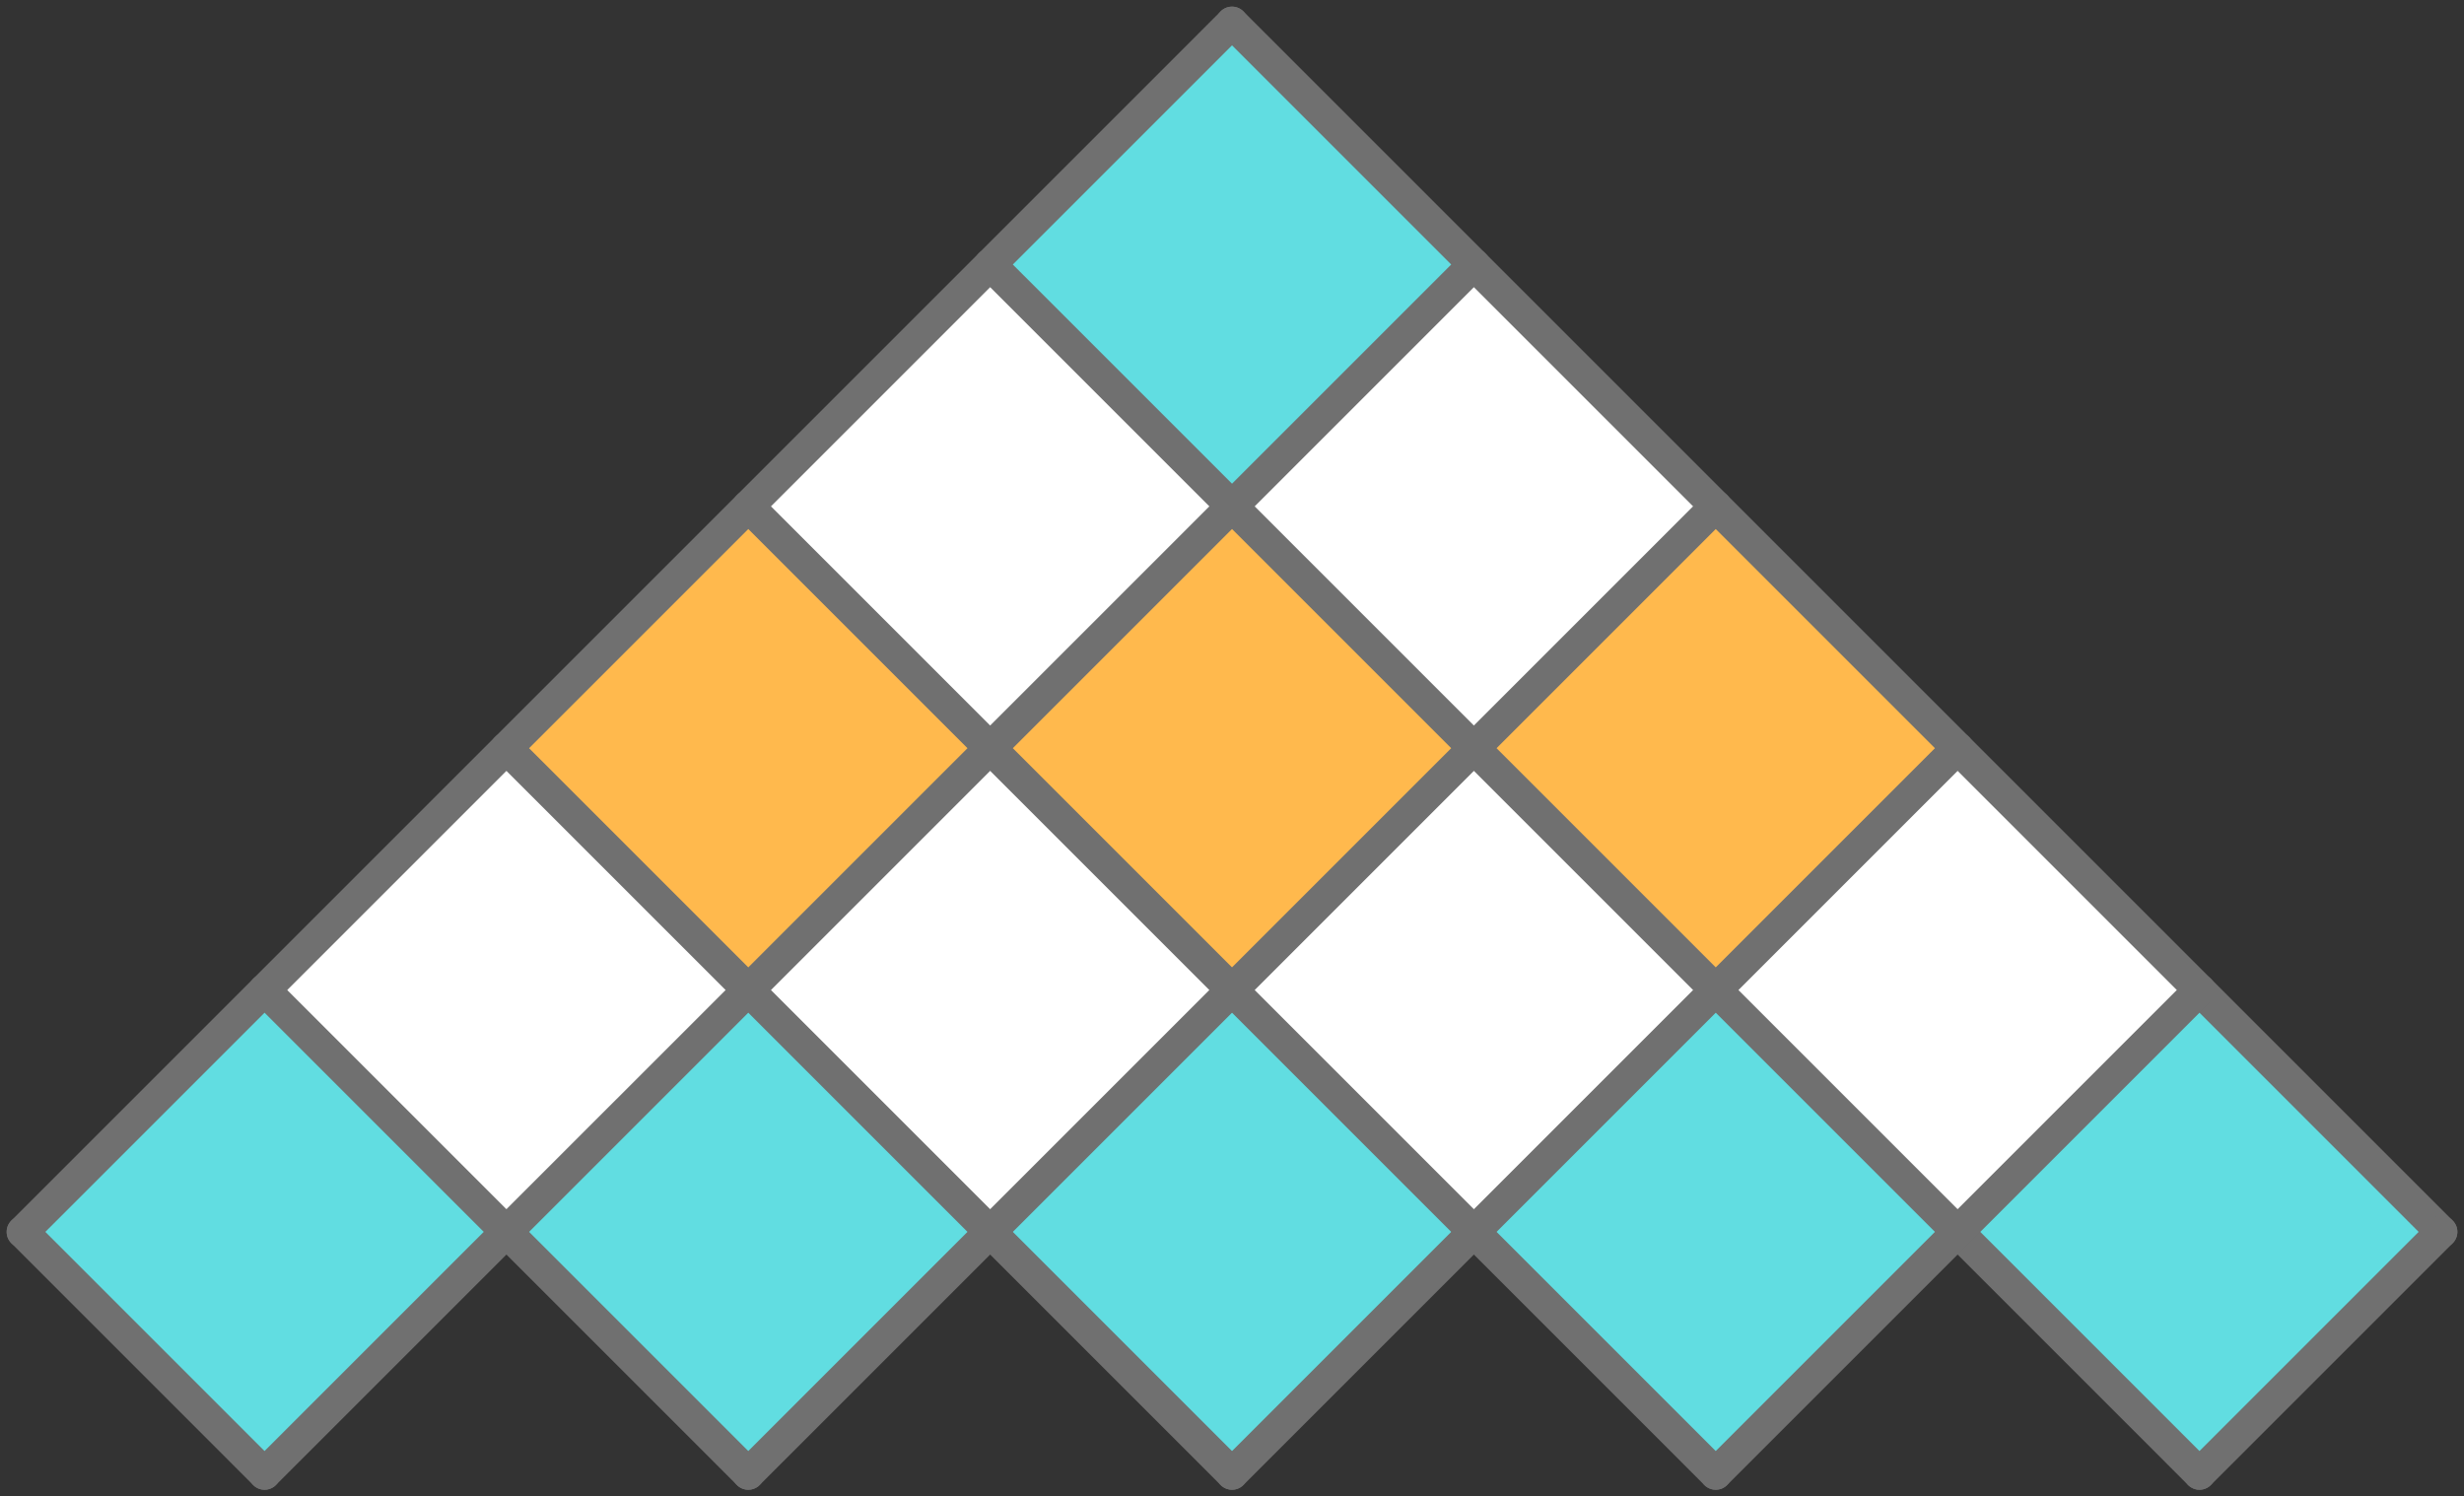 <svg xmlns="http://www.w3.org/2000/svg" width="57.629" height="35.002" viewBox="0 0 57.629 35.002">
  <rect x="0" y="0" width="57.629" height="35.002" fill="#333333" stroke="none"/>
  <g id="Group_95" data-name="Group 95" transform="translate(-697.185 -857.185)">
    <g id="Group_94" data-name="Group 94" transform="translate(1855.957 975.096) rotate(135)">
      <rect id="Rectangle_47" data-name="Rectangle 47" width="8" height="8" transform="translate(724 866)" fill="#ffb94d"/>
      <rect id="Rectangle_52" data-name="Rectangle 52" width="8" height="8" transform="translate(732 858)" fill="#61dde1"/>
      <rect id="Rectangle_50" data-name="Rectangle 50" width="8" height="8" transform="translate(716 874)" fill="#61dde1"/>
      <rect id="Rectangle_49" data-name="Rectangle 49" width="8" height="8" transform="translate(716 858)" fill="#ffb94d"/>
      <rect id="Rectangle_51" data-name="Rectangle 51" width="8" height="8" transform="translate(724 850)" fill="#61dde1"/>
      <rect id="Rectangle_55" data-name="Rectangle 55" width="8" height="8" transform="translate(716 842)" fill="#61dde1"/>
      <rect id="Rectangle_56" data-name="Rectangle 56" width="8" height="8" transform="translate(716 850)" fill="#fff"/>
      <rect id="Rectangle_59" data-name="Rectangle 59" width="8" height="8" transform="translate(724 858)" fill="#fff"/>
      <rect id="Rectangle_60" data-name="Rectangle 60" width="8" height="8" transform="translate(732 866)" fill="#fff"/>
      <rect id="Rectangle_61" data-name="Rectangle 61" width="8" height="8" transform="translate(740 874)" fill="#fff"/>
      <rect id="Rectangle_57" data-name="Rectangle 57" width="8" height="8" transform="translate(716 866)" fill="#fff"/>
      <rect id="Rectangle_58" data-name="Rectangle 58" width="8" height="8" transform="translate(724 874)" fill="#fff"/>
      <rect id="Rectangle_48" data-name="Rectangle 48" width="8" height="8" transform="translate(732 874)" fill="#ffb94d"/>
      <rect id="Rectangle_53" data-name="Rectangle 53" width="8" height="8" transform="translate(740 866)" fill="#61dde1"/>
      <rect id="Rectangle_54" data-name="Rectangle 54" width="8" height="8" transform="translate(748 874)" fill="#61dde1"/>
    </g>
    <g id="Group_93" data-name="Group 93" transform="translate(1879.998 982.166) rotate(135)">
      <g id="Group_92" data-name="Group 92">
        <line id="Line_31" data-name="Line 31" y2="40" transform="translate(736 864)" fill="none" stroke="#707070" stroke-linecap="round" stroke-width="0.75"/>
        <line id="Line_41" data-name="Line 41" y2="40" transform="translate(728 864)" fill="none" stroke="#707070" stroke-linecap="round" stroke-width="0.75"/>
        <line id="Line_32" data-name="Line 32" y2="32" transform="translate(744 872)" fill="none" stroke="#707070" stroke-linecap="round" stroke-width="0.75"/>
        <line id="Line_33" data-name="Line 33" y2="24" transform="translate(752 880)" fill="none" stroke="#707070" stroke-linecap="round" stroke-width="0.75"/>
        <line id="Line_34" data-name="Line 34" y2="16" transform="translate(760 888)" fill="none" stroke="#707070" stroke-linecap="round" stroke-width="0.75"/>
        <line id="Line_35" data-name="Line 35" y2="8" transform="translate(768 896)" fill="none" stroke="#707070" stroke-linecap="round" stroke-width="0.75"/>
        <line id="Line_36" data-name="Line 36" y2="40" transform="translate(768 896) rotate(90)" fill="none" stroke="#707070" stroke-linecap="round" stroke-width="0.75"/>
        <line id="Line_42" data-name="Line 42" y2="40" transform="translate(768 904) rotate(90)" fill="none" stroke="#707070" stroke-linecap="round" stroke-width="0.75"/>
        <line id="Line_37" data-name="Line 37" y2="32" transform="translate(760 888) rotate(90)" fill="none" stroke="#707070" stroke-linecap="round" stroke-width="0.75"/>
        <line id="Line_38" data-name="Line 38" y2="24" transform="translate(752 880) rotate(90)" fill="none" stroke="#707070" stroke-linecap="round" stroke-width="0.75"/>
        <line id="Line_39" data-name="Line 39" y2="16" transform="translate(744 872) rotate(90)" fill="none" stroke="#707070" stroke-linecap="round" stroke-width="0.75"/>
        <line id="Line_40" data-name="Line 40" y2="8" transform="translate(736 864) rotate(90)" fill="none" stroke="#707070" stroke-linecap="round" stroke-width="0.75"/>
      </g>
    </g>
  </g>
</svg>
